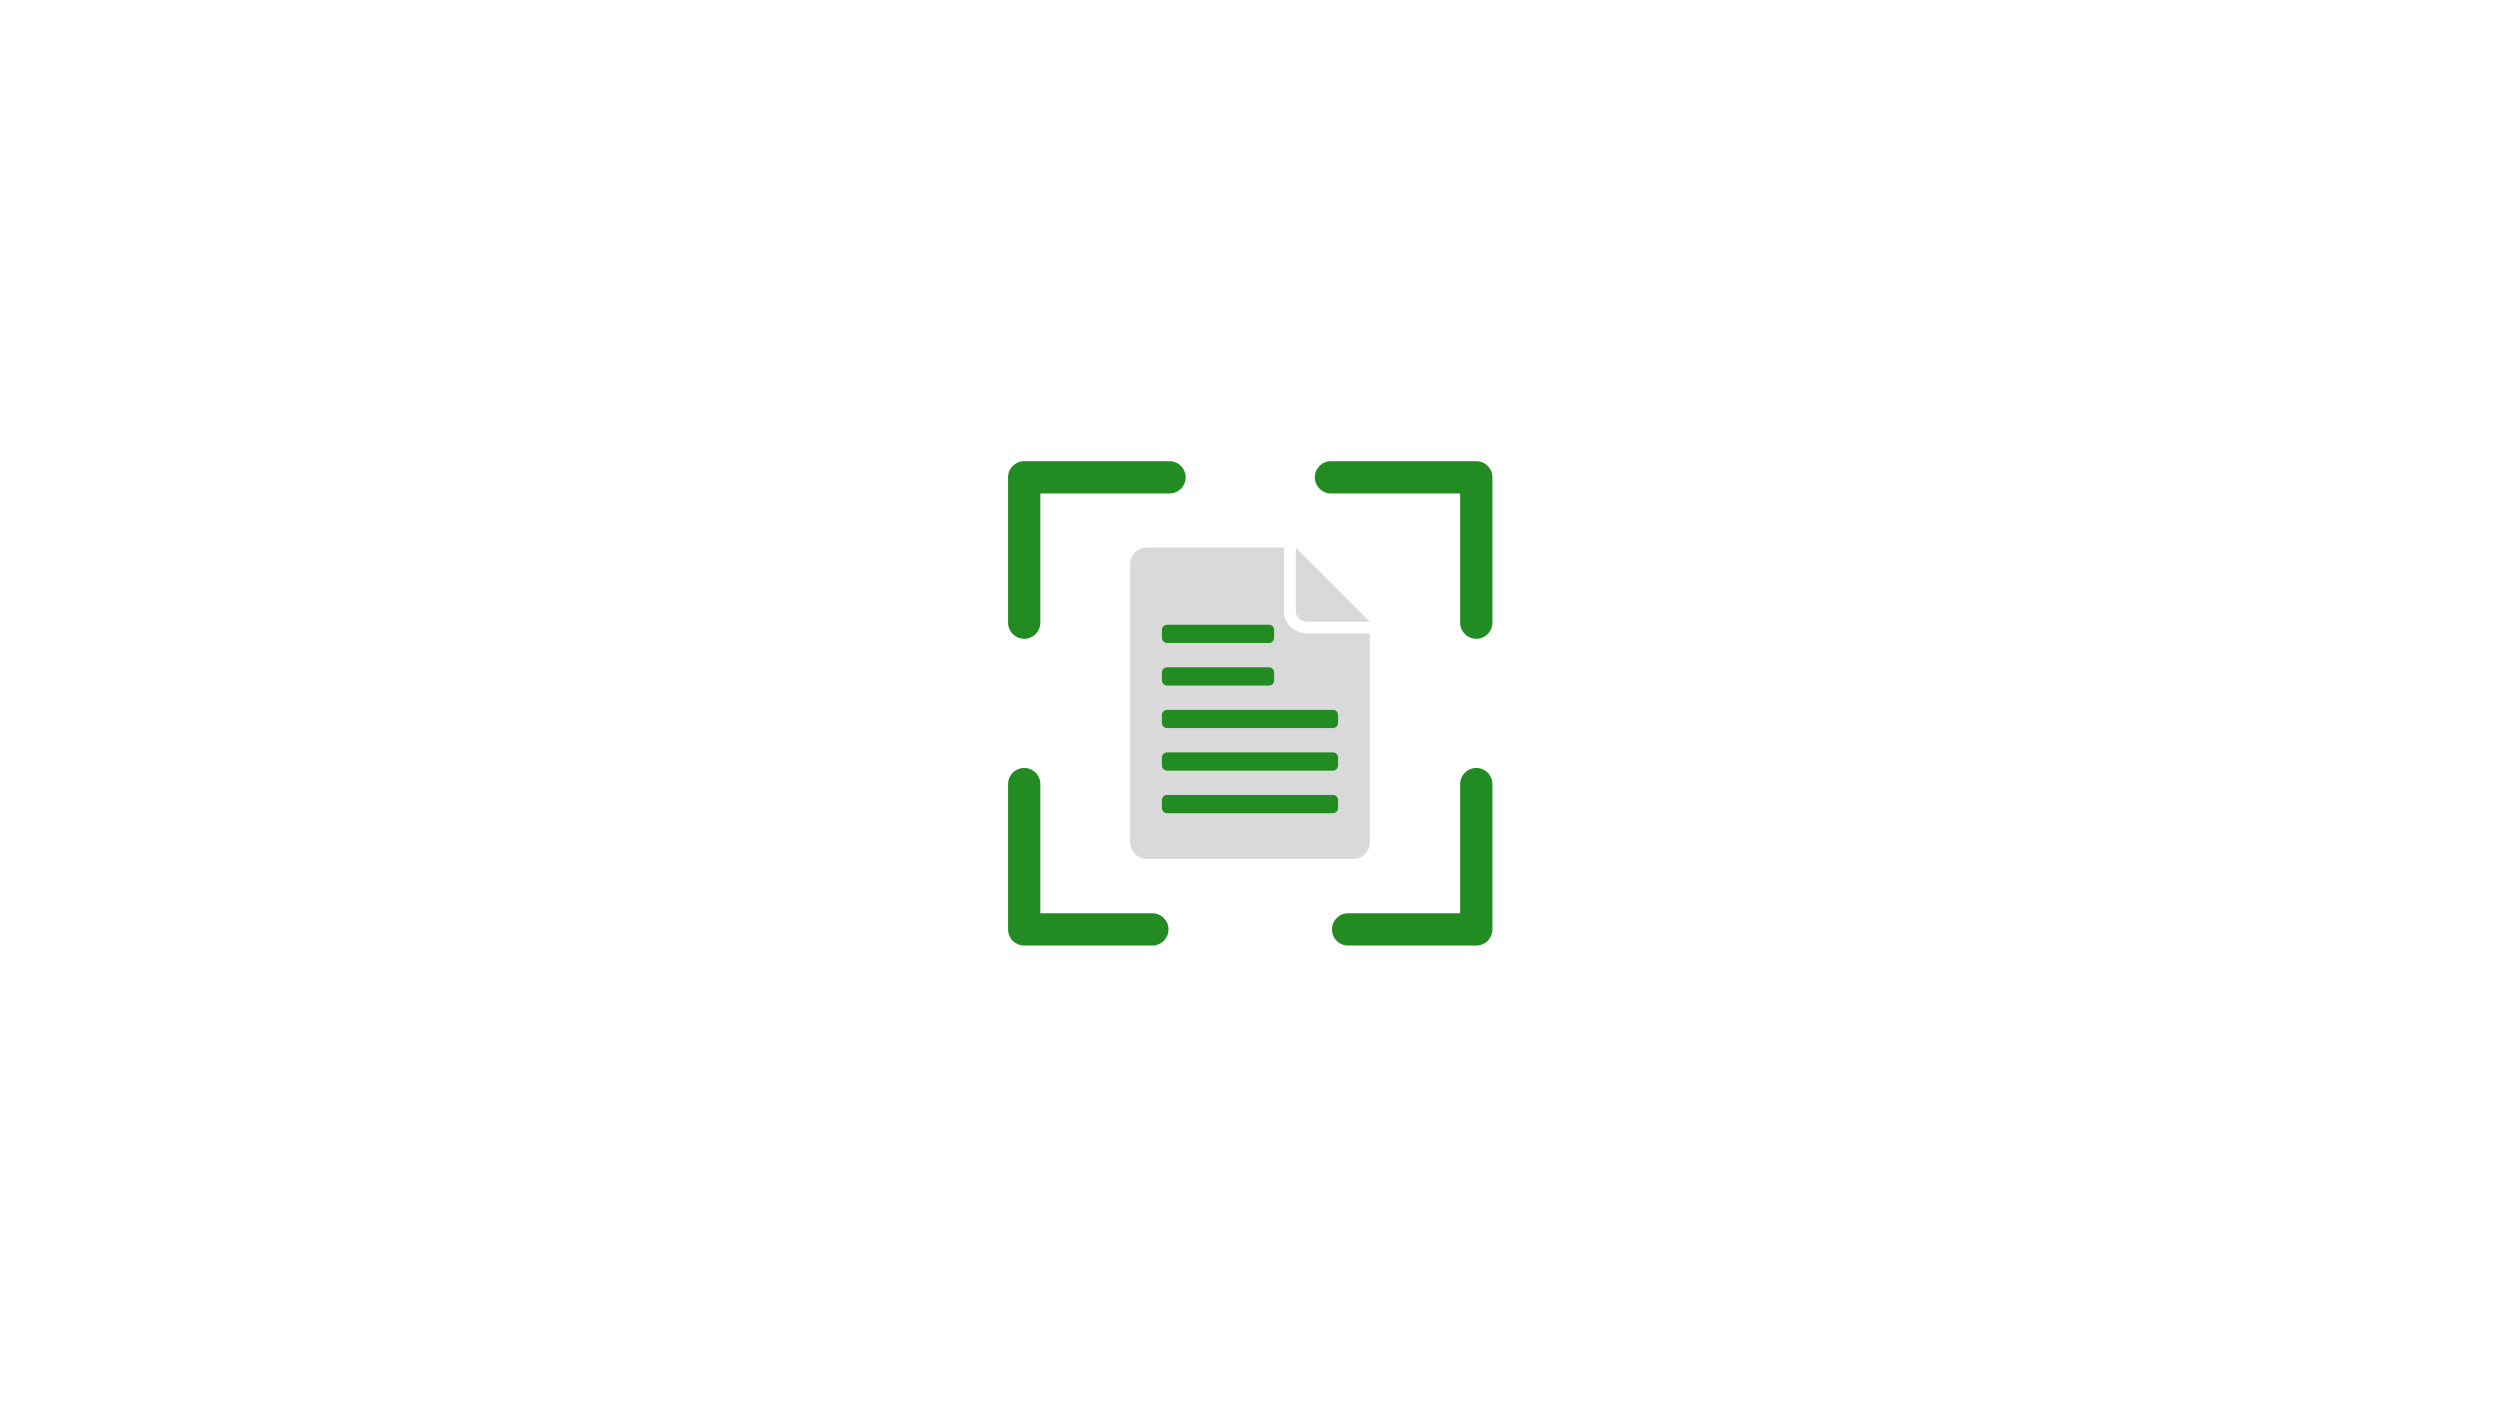 <svg xmlns="http://www.w3.org/2000/svg" xmlns:xlink="http://www.w3.org/1999/xlink" width="1920" zoomAndPan="magnify" viewBox="0 0 1440 810" height="1080" preserveAspectRatio="xMidYMid meet" version="1.0"><defs><clipPath id="c164850cf9"><path d="M 767 442 L 859.641 442 L 859.641 544.641 L 767 544.641 Z M 767 442 " clip-rule="nonzero"/></clipPath><clipPath id="02aa72f999"><path d="M 580.641 442 L 674 442 L 674 544.641 L 580.641 544.641 Z M 580.641 442 " clip-rule="nonzero"/></clipPath><clipPath id="265a6b5044"><path d="M 757 265.641 L 859.641 265.641 L 859.641 368 L 757 368 Z M 757 265.641 " clip-rule="nonzero"/></clipPath><clipPath id="cd6f023396"><path d="M 580.641 265.641 L 683 265.641 L 683 368 L 580.641 368 Z M 580.641 265.641 " clip-rule="nonzero"/></clipPath><clipPath id="1f7333441c"><path d="M 651.352 315.32 L 788.602 315.32 L 788.602 494.57 L 651.352 494.57 Z M 651.352 315.32 " clip-rule="nonzero"/></clipPath></defs><g clip-path="url(#c164850cf9)"><path fill="#228b22" d="M 850.34 442.34 C 845.199 442.34 841.039 446.5 841.039 451.641 L 841.039 526.039 L 776.512 526.039 C 771.371 526.039 767.211 530.199 767.211 535.34 C 767.211 540.48 771.371 544.641 776.512 544.641 L 850.34 544.641 C 855.48 544.641 859.641 540.48 859.641 535.34 L 859.641 451.641 C 859.641 446.5 855.48 442.34 850.34 442.34 Z M 850.34 442.34 " fill-opacity="1" fill-rule="nonzero"/></g><g clip-path="url(#02aa72f999)"><path fill="#228b22" d="M 589.941 544.641 L 663.762 544.641 C 668.898 544.641 673.062 540.48 673.062 535.34 C 673.062 530.199 668.898 526.039 663.762 526.039 L 599.238 526.039 L 599.238 451.641 C 599.238 446.5 595.074 442.34 589.941 442.34 C 584.805 442.34 580.641 446.5 580.641 451.641 L 580.641 535.34 C 580.641 540.48 584.805 544.641 589.941 544.641 Z M 589.941 544.641 " fill-opacity="1" fill-rule="nonzero"/></g><g clip-path="url(#265a6b5044)"><path fill="#228b22" d="M 850.34 265.641 L 766.641 265.641 C 761.5 265.641 757.34 269.801 757.34 274.941 C 757.34 280.082 761.5 284.238 766.641 284.238 L 841.039 284.238 L 841.039 358.641 C 841.039 363.781 845.199 367.941 850.34 367.941 C 855.48 367.941 859.641 363.781 859.641 358.641 L 859.641 274.941 C 859.641 269.801 855.48 265.641 850.34 265.641 Z M 850.34 265.641 " fill-opacity="1" fill-rule="nonzero"/></g><g clip-path="url(#cd6f023396)"><path fill="#228b22" d="M 589.941 367.941 C 595.074 367.941 599.238 363.781 599.238 358.641 L 599.238 284.238 L 673.641 284.238 C 678.777 284.238 682.941 280.082 682.941 274.941 C 682.941 269.801 678.777 265.641 673.641 265.641 L 589.941 265.641 C 584.805 265.641 580.641 269.801 580.641 274.941 L 580.641 358.641 C 580.641 363.781 584.805 367.941 589.941 367.941 Z M 589.941 367.941 " fill-opacity="1" fill-rule="nonzero"/></g><g clip-path="url(#1f7333441c)"><path fill="#d9d9d9" d="M 660.652 315.379 C 655.242 315.379 650.93 319.742 650.93 325.156 L 650.93 485.008 C 650.93 490.422 655.242 494.785 660.652 494.785 L 779.336 494.785 C 784.75 494.785 789.059 490.422 789.059 485.008 L 789.059 364.895 L 753.305 364.895 C 745.984 364.895 739.598 359.555 739.598 352.461 L 739.598 315.383 L 660.652 315.383 Z M 746.398 315.379 L 746.398 352.461 C 746.398 355.375 749.172 358.094 753.305 358.094 L 789.059 358.094 Z M 746.398 315.379 " fill-opacity="1" fill-rule="nonzero"/></g><path fill="#228b22" d="M 672.266 359.855 L 730.902 359.855 C 731.301 359.855 731.684 359.93 732.051 360.082 C 732.422 360.238 732.746 360.453 733.027 360.734 C 733.309 361.016 733.527 361.34 733.68 361.711 C 733.832 362.078 733.906 362.461 733.906 362.859 L 733.906 367.367 C 733.906 367.766 733.832 368.148 733.68 368.516 C 733.527 368.883 733.309 369.207 733.027 369.492 C 732.746 369.773 732.422 369.988 732.051 370.141 C 731.684 370.293 731.301 370.371 730.902 370.371 L 672.266 370.371 C 671.867 370.371 671.484 370.293 671.113 370.141 C 670.746 369.988 670.422 369.773 670.141 369.492 C 669.859 369.207 669.641 368.883 669.488 368.516 C 669.336 368.148 669.262 367.766 669.262 367.367 L 669.262 362.859 C 669.262 362.461 669.336 362.078 669.488 361.711 C 669.641 361.34 669.859 361.016 670.141 360.734 C 670.422 360.453 670.746 360.238 671.113 360.082 C 671.484 359.93 671.867 359.855 672.266 359.855 Z M 672.266 359.855 " fill-opacity="1" fill-rule="nonzero"/><path fill="#228b22" d="M 672.266 408.867 L 767.727 408.867 C 768.125 408.867 768.508 408.941 768.875 409.094 C 769.242 409.246 769.57 409.465 769.852 409.746 C 770.133 410.027 770.348 410.352 770.5 410.719 C 770.652 411.09 770.73 411.473 770.73 411.871 L 770.73 416.375 C 770.73 416.773 770.652 417.16 770.5 417.527 C 770.348 417.895 770.133 418.219 769.852 418.5 C 769.57 418.781 769.242 419 768.875 419.152 C 768.508 419.305 768.125 419.383 767.727 419.383 L 672.266 419.383 C 671.867 419.383 671.484 419.305 671.113 419.152 C 670.746 419 670.422 418.781 670.141 418.5 C 669.859 418.219 669.641 417.895 669.488 417.527 C 669.336 417.16 669.262 416.773 669.262 416.375 L 669.262 411.871 C 669.262 411.473 669.336 411.09 669.488 410.719 C 669.641 410.352 669.859 410.027 670.141 409.746 C 670.422 409.465 670.746 409.246 671.113 409.094 C 671.484 408.941 671.867 408.867 672.266 408.867 Z M 672.266 408.867 " fill-opacity="1" fill-rule="nonzero"/><path fill="#228b22" d="M 672.266 384.359 L 730.902 384.359 C 731.301 384.359 731.684 384.438 732.051 384.59 C 732.422 384.742 732.746 384.957 733.027 385.238 C 733.309 385.52 733.527 385.848 733.68 386.215 C 733.832 386.582 733.906 386.965 733.906 387.363 L 733.906 391.871 C 733.906 392.27 733.832 392.652 733.68 393.02 C 733.527 393.387 733.309 393.715 733.027 393.996 C 732.746 394.277 732.422 394.492 732.051 394.645 C 731.684 394.797 731.301 394.875 730.902 394.875 L 672.266 394.875 C 671.867 394.875 671.484 394.797 671.113 394.645 C 670.746 394.492 670.422 394.277 670.141 393.996 C 669.859 393.715 669.641 393.387 669.488 393.02 C 669.336 392.652 669.262 392.27 669.262 391.871 L 669.262 387.363 C 669.262 386.965 669.336 386.582 669.488 386.215 C 669.641 385.848 669.859 385.52 670.141 385.238 C 670.422 384.957 670.746 384.742 671.113 384.59 C 671.484 384.438 671.867 384.359 672.266 384.359 Z M 672.266 384.359 " fill-opacity="1" fill-rule="nonzero"/><path fill="#228b22" d="M 672.266 433.371 L 767.727 433.371 C 768.125 433.371 768.508 433.445 768.875 433.598 C 769.242 433.75 769.57 433.969 769.852 434.25 C 770.133 434.531 770.348 434.855 770.5 435.227 C 770.652 435.594 770.73 435.977 770.73 436.375 L 770.73 440.883 C 770.73 441.281 770.652 441.664 770.5 442.031 C 770.348 442.398 770.133 442.723 769.852 443.004 C 769.57 443.289 769.242 443.504 768.875 443.656 C 768.508 443.809 768.125 443.887 767.727 443.887 L 672.266 443.887 C 671.867 443.887 671.484 443.809 671.113 443.656 C 670.746 443.504 670.422 443.289 670.141 443.004 C 669.859 442.723 669.641 442.398 669.488 442.031 C 669.336 441.664 669.262 441.281 669.262 440.883 L 669.262 436.375 C 669.262 435.977 669.336 435.594 669.488 435.227 C 669.641 434.855 669.859 434.531 670.141 434.25 C 670.422 433.969 670.746 433.75 671.113 433.598 C 671.484 433.445 671.867 433.371 672.266 433.371 Z M 672.266 433.371 " fill-opacity="1" fill-rule="nonzero"/><path fill="#228b22" d="M 672.266 457.875 L 767.727 457.875 C 768.125 457.875 768.508 457.953 768.875 458.105 C 769.242 458.258 769.57 458.473 769.852 458.754 C 770.133 459.035 770.348 459.363 770.5 459.73 C 770.652 460.098 770.73 460.48 770.73 460.879 L 770.73 465.387 C 770.73 465.785 770.652 466.168 770.5 466.535 C 770.348 466.902 770.133 467.227 769.852 467.512 C 769.57 467.793 769.242 468.008 768.875 468.16 C 768.508 468.312 768.125 468.391 767.727 468.391 L 672.266 468.391 C 671.867 468.391 671.484 468.312 671.113 468.16 C 670.746 468.008 670.422 467.793 670.141 467.512 C 669.859 467.227 669.641 466.902 669.488 466.535 C 669.336 466.168 669.262 465.785 669.262 465.387 L 669.262 460.879 C 669.262 460.48 669.336 460.098 669.488 459.73 C 669.641 459.363 669.859 459.035 670.141 458.754 C 670.422 458.473 670.746 458.258 671.113 458.105 C 671.484 457.953 671.867 457.875 672.266 457.875 Z M 672.266 457.875 " fill-opacity="1" fill-rule="nonzero"/></svg>